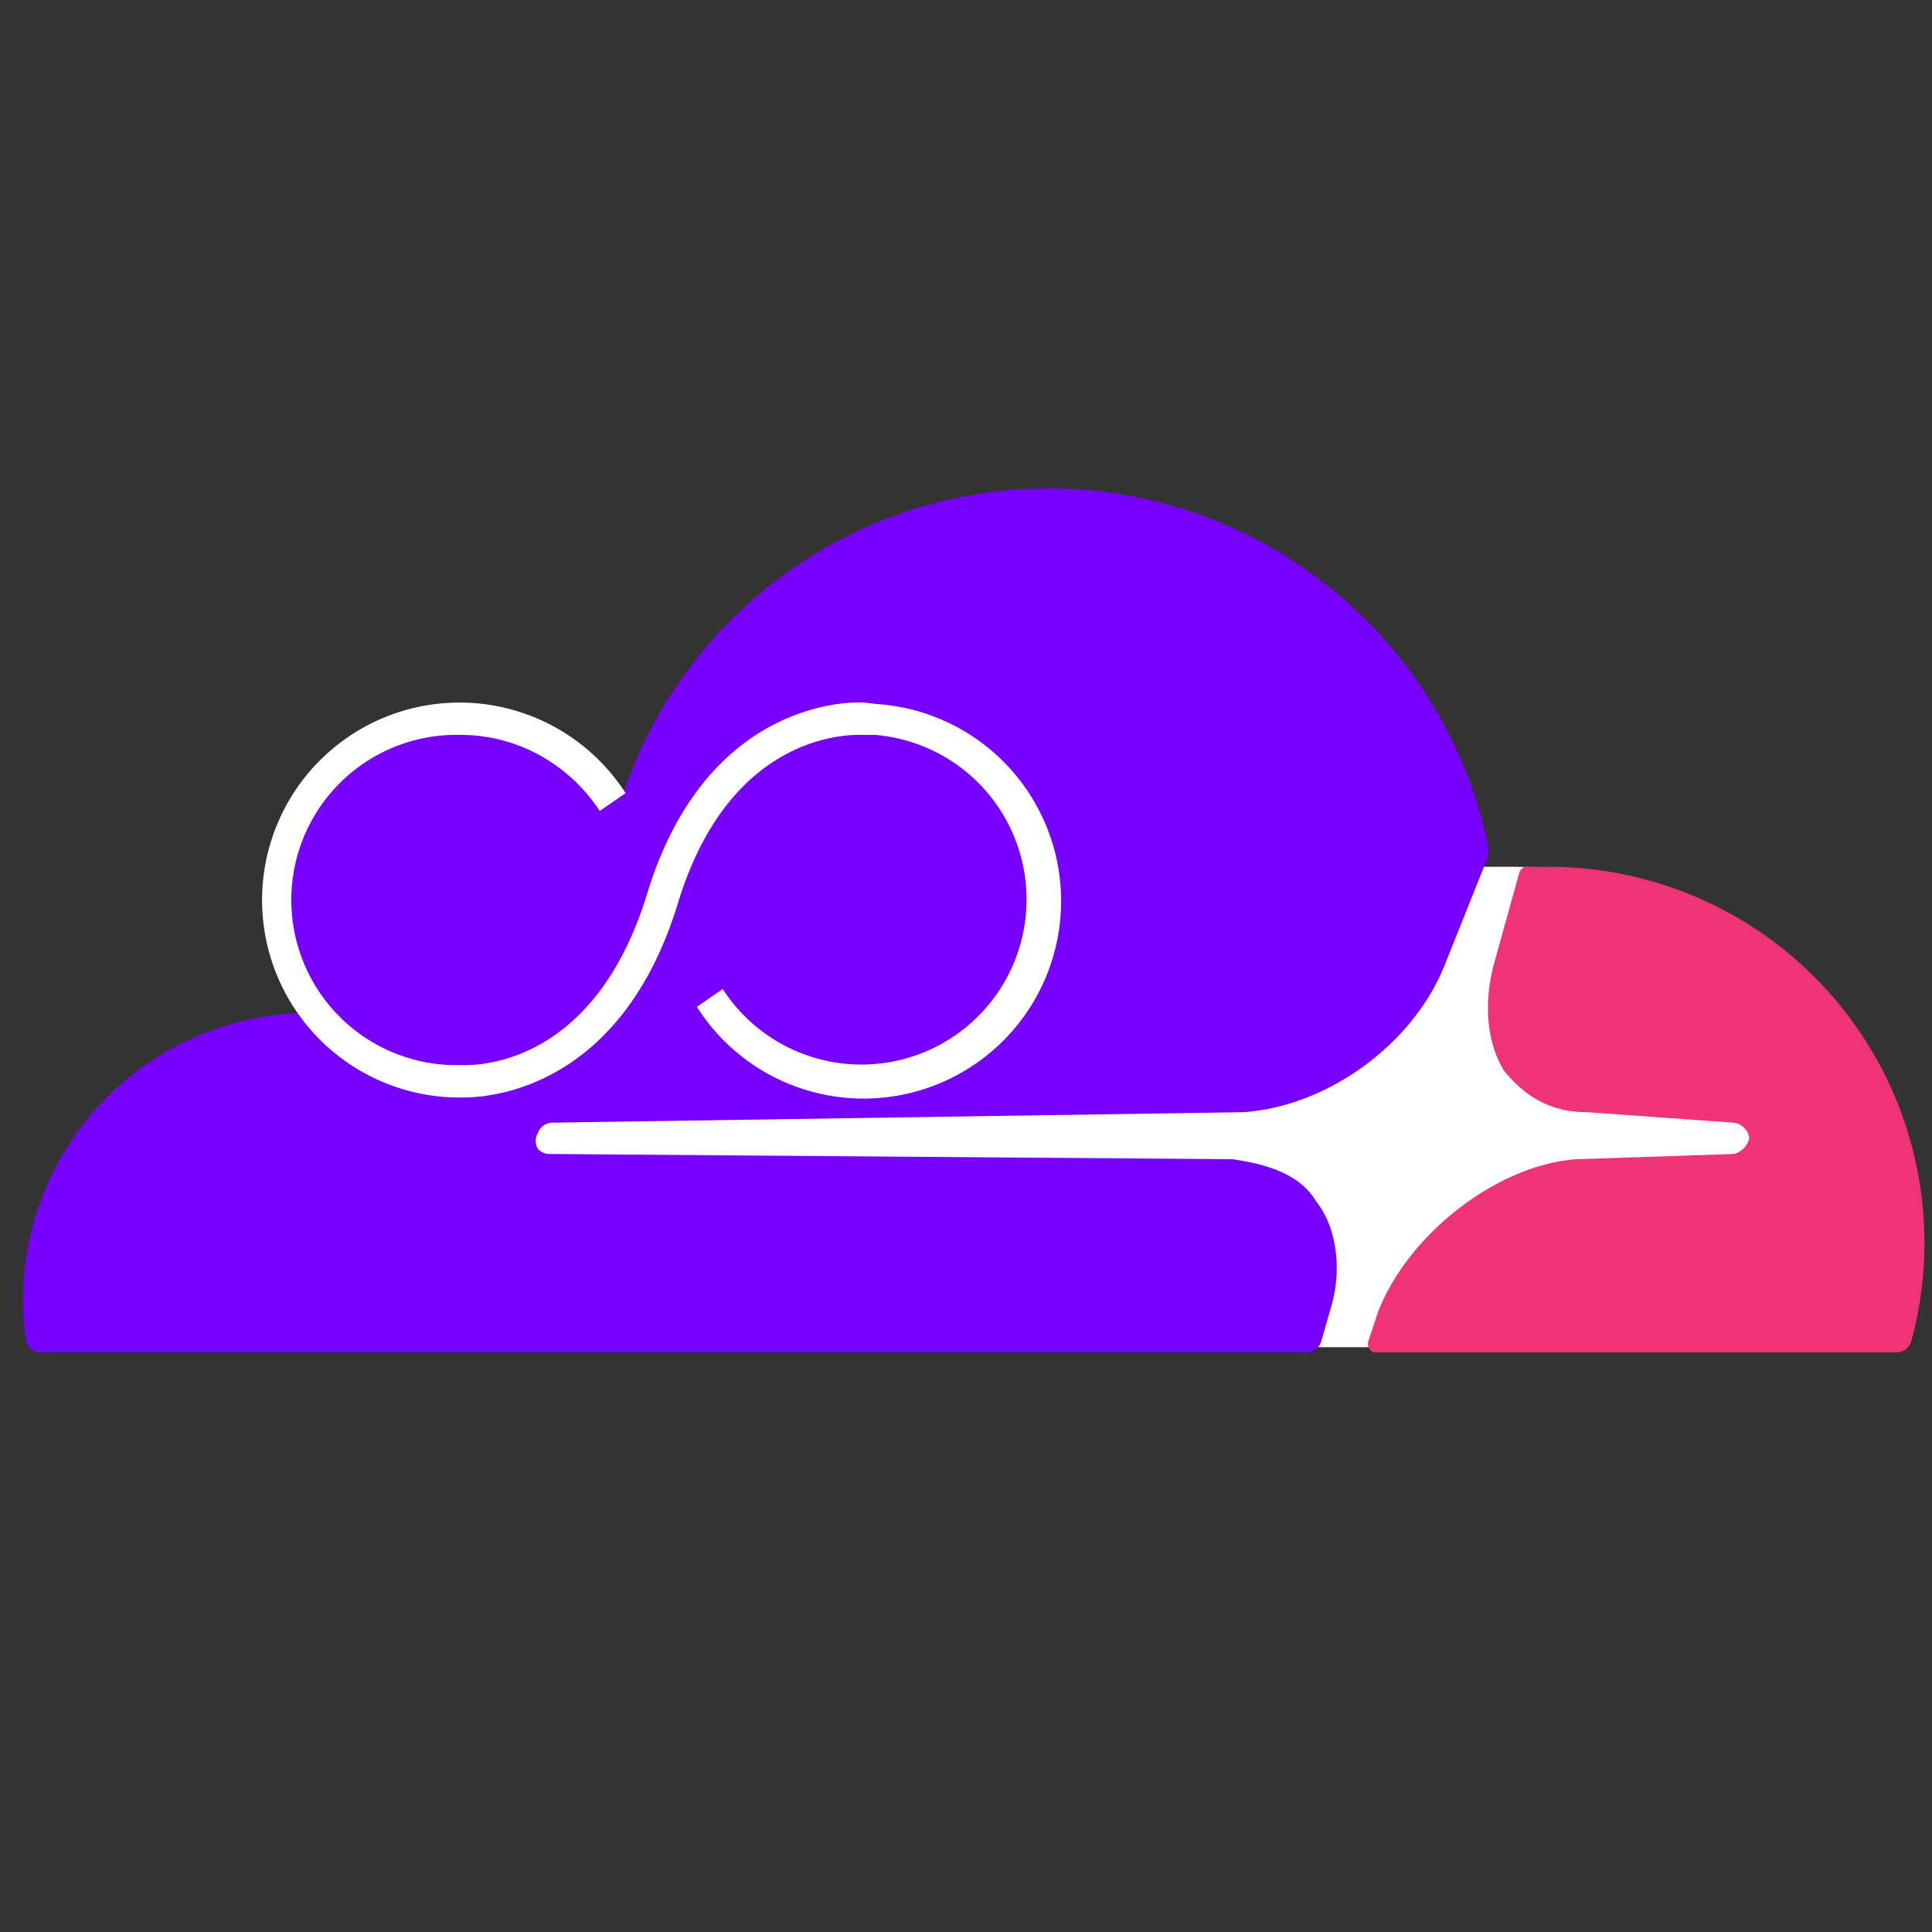 <svg xmlns="http://www.w3.org/2000/svg" viewBox="0 0 370 370">
    <rect x="0" y="0" width="370" height="370" fill="#333333" stroke="none"/>
    <rect x="100" y="166" width="240" rx="50" height="92" fill="#fff"/>
  
  <path d="m 253 257 l 2 -7 c 2 -7 1 -15 -3 -20 c -3 -5 -9 -7 -16 -8 l -131 -1 a 3 3 0 0 1 -2 -1 a 3 3 0 0 1 0 -3 a 3 3 0 0 1 3 -2 l 132 -2 c 16 -1 33 -13 39 -29 l 8 -20 a 5 5 0 0 0 0 -1 a 4 4 0 0 0 0 -1 a 86 86 0 0 0 -166 -9 a 30 30 0 0 0 -61 41 a 55 55 0 0 0 -53 63 a 3 3 0 0 0 3 2 h 242 a 3 3 0 0 0 3 -2 z" fill="url(#a)"/>
  <path d="m 297 166 h -4 a 2 2 0 0 0 -1 0 a 2 2 0 0 0 -1 1 l -5 18 c -2 8 -1 15 2 20 c 4 5 9 8 16 8 l 28 2 a 3 3 0 0 1 2 1 a 3 3 0 0 1 1 2 a 4 4 0 0 1 -3 3 l -30 1 c -15 1 -32 14 -38 29 l -2 6 a 2 2 0 0 0 1 2 h 100 a 3 3 0 0 0 3 -2 a 72 72 0 0 0 -69 -91 z" fill="url(#b)"/>
  
    <path transform="scale(0.31) translate(162.5,310)" fill="#fff" d="M380 125l-9-1s-96-7-134 119c-34 110-111 105-115 105h-5a102 102 0 015-204c35 0 67 18 86 47l16-11a122 122 0 10-100 188c17 0 97-6 132-119 33-110 111-105 115-105h7a102 102 0 11-94 157l-16 11a122 122 0 10112-187z"/>
  
    <defs>
    <linearGradient id="b" x1="28" y1="0" x2="28" y2="20" gradientUnits="userSpaceOnUse">
      <stop offset="0" stop-color="#F59"/>
      <stop offset="1" stop-color="#E37"/>
    </linearGradient>
    
    <linearGradient id="a" x1="23" y1="25" x2="19" y2="7" gradientUnits="userSpaceOnUse">
      <stop offset="0" stop-color="#70F"/>
      <stop offset="1" stop-color="#96F"/>
    </linearGradient>
  </defs>
</svg>